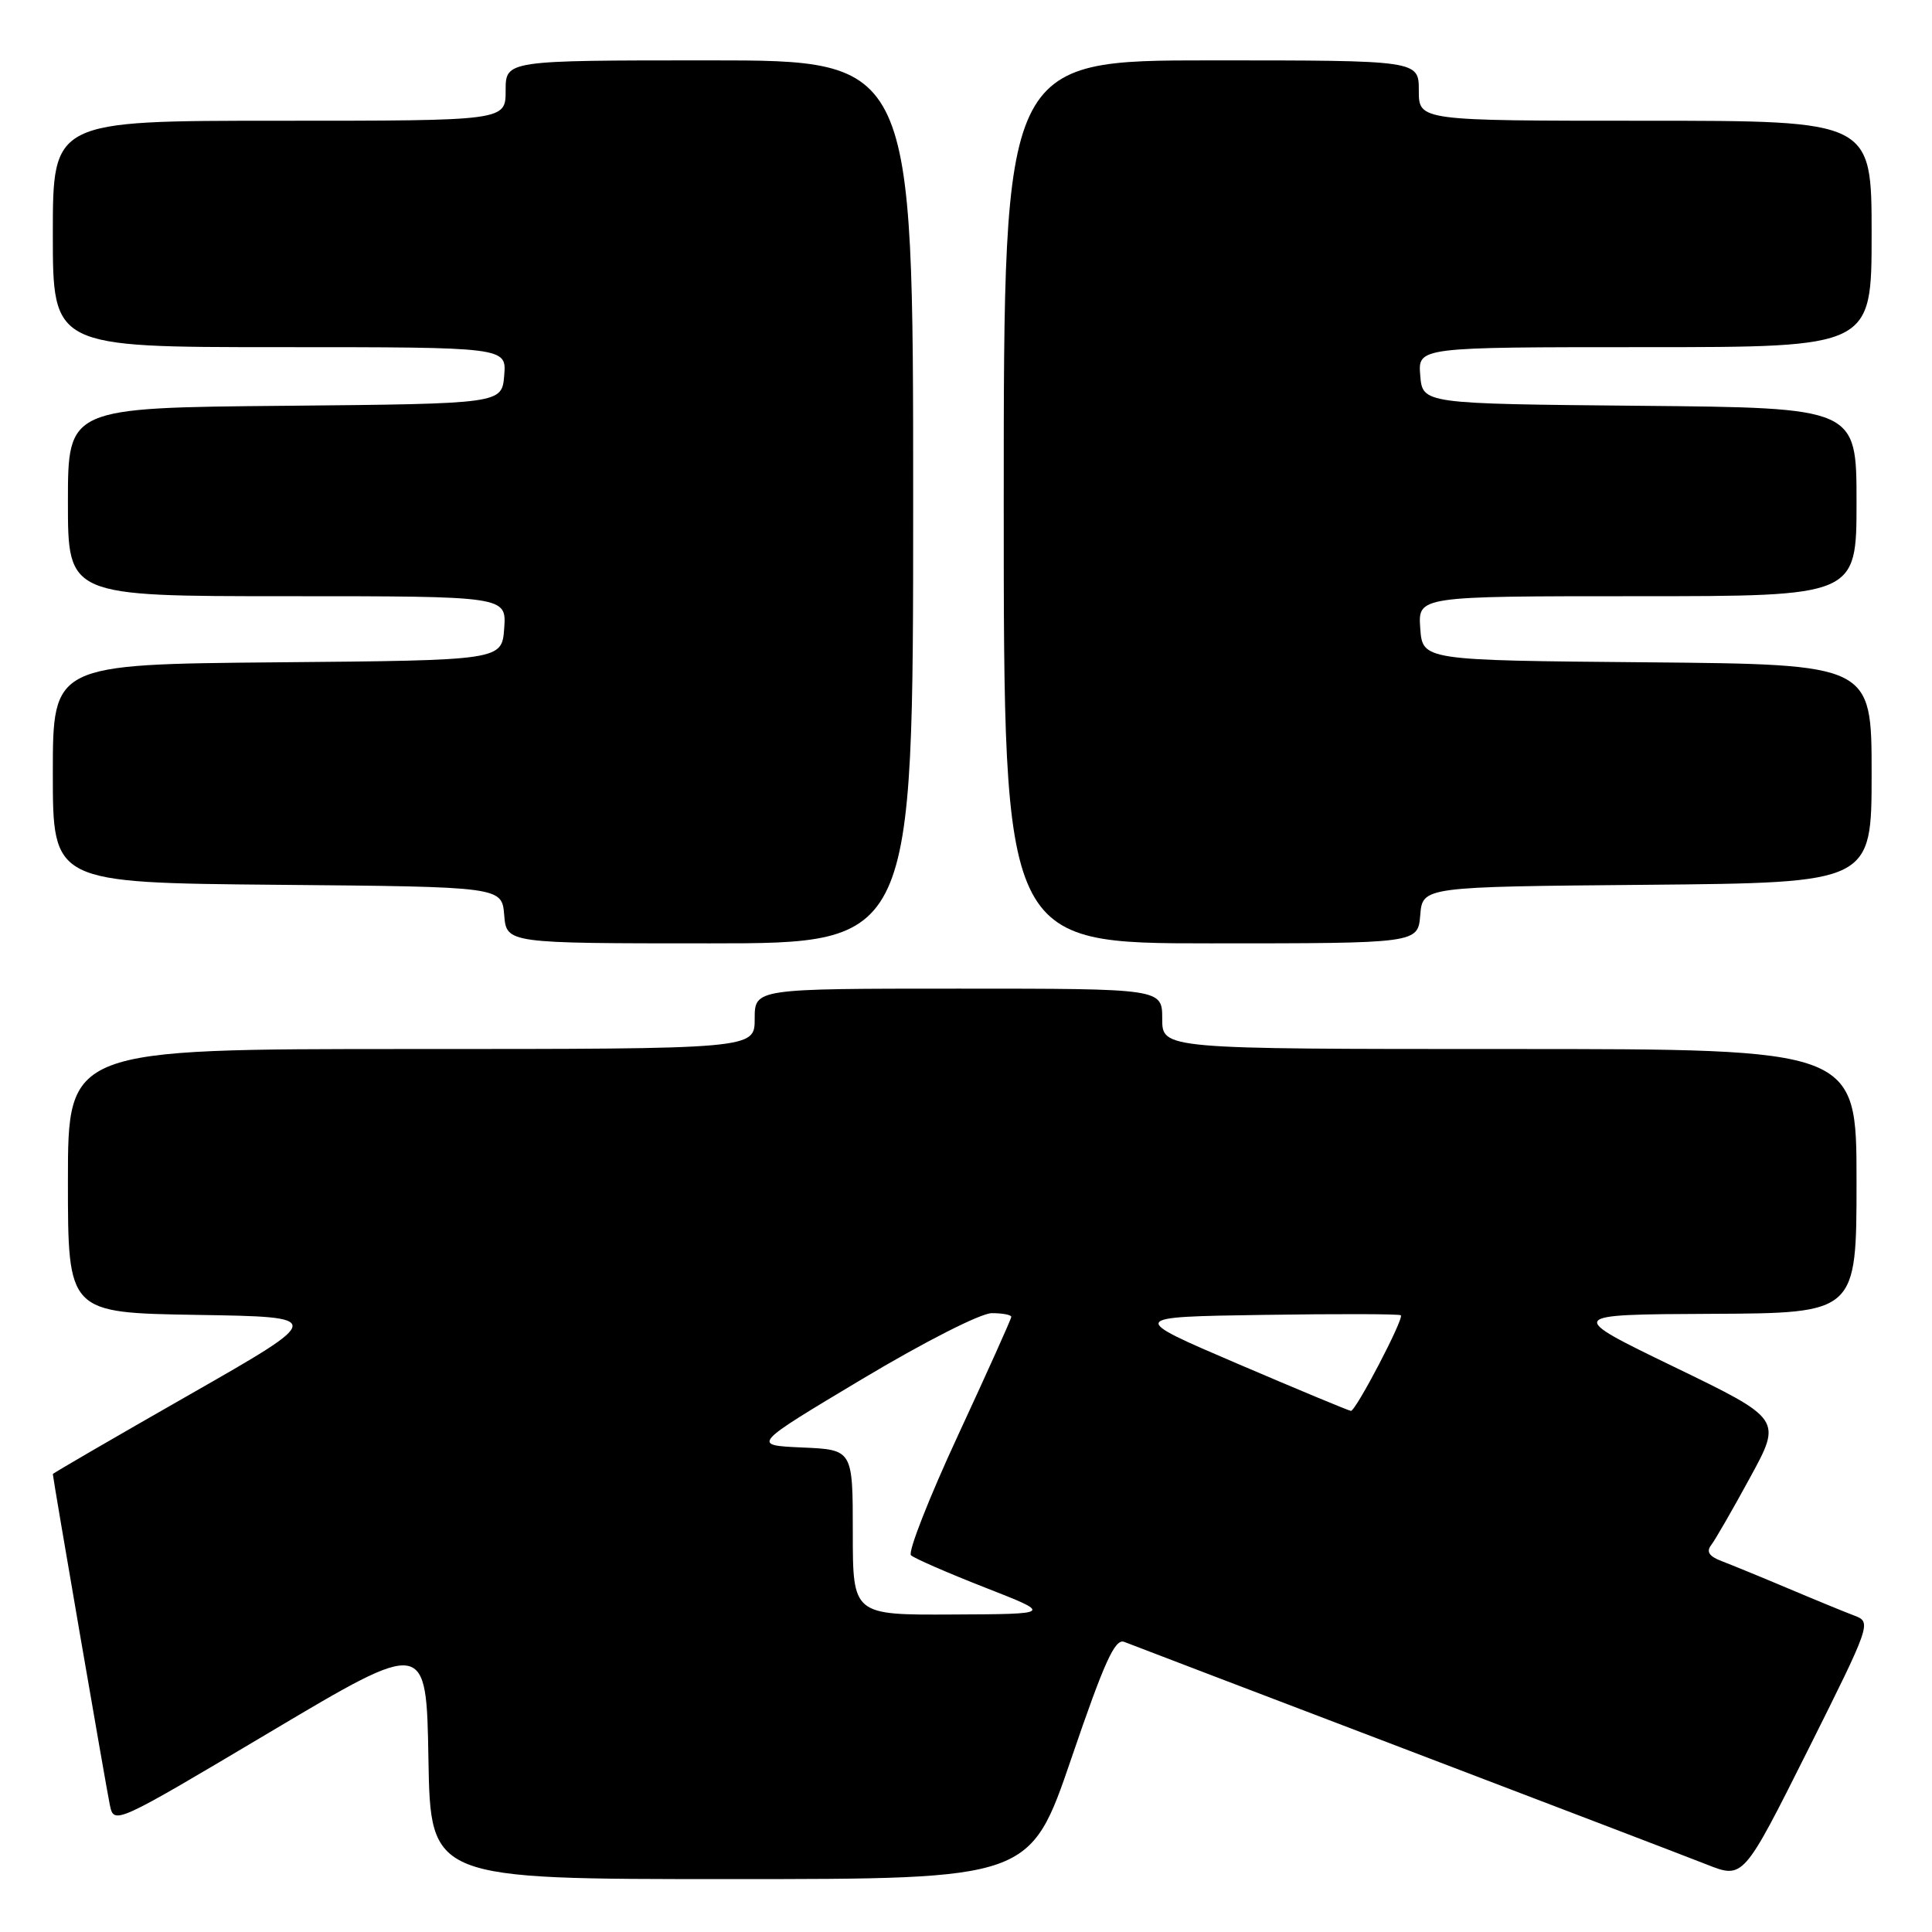 <?xml version="1.0" encoding="UTF-8" standalone="no"?>
<!DOCTYPE svg PUBLIC "-//W3C//DTD SVG 1.1//EN" "http://www.w3.org/Graphics/SVG/1.1/DTD/svg11.dtd" >
<svg xmlns="http://www.w3.org/2000/svg" xmlns:xlink="http://www.w3.org/1999/xlink" version="1.1" viewBox="0 0 256 256">
 <g >
 <path fill="currentColor"
d=" M 141.97 232.97 C 146.33 220.20 147.74 217.07 148.97 217.56 C 149.81 217.89 166.43 224.24 185.91 231.66 C 205.38 239.08 223.49 246.01 226.16 247.06 C 231.00 248.97 231.00 248.97 239.52 231.97 C 247.88 215.26 247.99 214.95 245.77 214.10 C 244.52 213.63 240.57 212.01 237.00 210.50 C 233.43 208.99 229.44 207.36 228.14 206.86 C 226.47 206.23 226.06 205.61 226.74 204.73 C 227.26 204.06 229.59 200.02 231.90 195.77 C 236.12 188.04 236.12 188.04 221.81 181.11 C 207.50 174.18 207.50 174.18 226.75 174.09 C 246.00 174.00 246.00 174.00 246.00 156.50 C 246.00 139.00 246.00 139.00 200.00 139.00 C 154.00 139.00 154.00 139.00 154.00 135.00 C 154.00 131.00 154.00 131.00 127.00 131.00 C 100.00 131.00 100.00 131.00 100.00 135.00 C 100.00 139.00 100.00 139.00 54.50 139.00 C 9.00 139.00 9.00 139.00 9.00 156.48 C 9.00 173.95 9.00 173.95 26.08 174.23 C 43.15 174.50 43.15 174.50 25.08 184.82 C 15.13 190.50 7.00 195.22 7.00 195.32 C 7.01 195.89 14.09 236.95 14.55 239.15 C 15.11 241.79 15.13 241.79 35.81 229.49 C 56.50 217.19 56.50 217.19 56.77 233.10 C 57.05 249.00 57.05 249.00 96.77 248.99 C 136.50 248.99 136.50 248.99 141.97 232.97 Z  M 121.00 66.50 C 121.00 8.00 121.00 8.00 94.00 8.00 C 67.00 8.00 67.00 8.00 67.00 12.00 C 67.00 16.00 67.00 16.00 37.00 16.00 C 7.00 16.00 7.00 16.00 7.00 31.00 C 7.00 46.00 7.00 46.00 37.06 46.00 C 67.12 46.00 67.12 46.00 66.81 49.75 C 66.50 53.50 66.50 53.50 37.75 53.77 C 9.00 54.03 9.00 54.03 9.00 66.52 C 9.00 79.00 9.00 79.00 38.06 79.00 C 67.11 79.00 67.11 79.00 66.81 83.25 C 66.50 87.50 66.50 87.50 36.75 87.76 C 7.00 88.03 7.00 88.03 7.00 102.50 C 7.00 116.97 7.00 116.97 36.75 117.24 C 66.50 117.50 66.50 117.50 66.81 121.25 C 67.12 125.00 67.12 125.00 94.06 125.00 C 121.00 125.00 121.00 125.00 121.00 66.50 Z  M 188.19 121.25 C 188.50 117.50 188.50 117.50 218.25 117.24 C 248.00 116.97 248.00 116.97 248.00 102.50 C 248.00 88.03 248.00 88.03 218.25 87.76 C 188.50 87.50 188.50 87.50 188.19 83.25 C 187.89 79.00 187.89 79.00 216.94 79.00 C 246.00 79.00 246.00 79.00 246.00 66.52 C 246.00 54.03 246.00 54.03 217.25 53.77 C 188.50 53.50 188.50 53.50 188.19 49.75 C 187.88 46.00 187.88 46.00 217.94 46.00 C 248.00 46.00 248.00 46.00 248.00 31.00 C 248.00 16.00 248.00 16.00 218.00 16.00 C 188.00 16.00 188.00 16.00 188.00 12.00 C 188.00 8.00 188.00 8.00 160.50 8.00 C 133.00 8.00 133.00 8.00 133.00 66.50 C 133.00 125.00 133.00 125.00 160.44 125.00 C 187.88 125.00 187.88 125.00 188.19 121.25 Z  M 113.00 203.05 C 113.00 192.09 113.00 192.09 106.29 191.80 C 99.58 191.50 99.58 191.50 114.21 182.75 C 122.50 177.79 129.96 174.00 131.42 174.00 C 132.84 174.00 134.00 174.22 134.00 174.49 C 134.00 174.76 130.83 181.80 126.96 190.15 C 123.09 198.50 120.28 205.66 120.71 206.08 C 121.15 206.49 125.55 208.41 130.50 210.35 C 139.50 213.87 139.50 213.87 126.25 213.93 C 113.00 214.00 113.00 214.00 113.00 203.05 Z  M 164.00 180.71 C 149.50 174.50 149.50 174.50 167.39 174.23 C 177.23 174.08 185.43 174.10 185.62 174.28 C 186.06 174.72 179.64 186.99 179.00 186.95 C 178.72 186.93 171.97 184.12 164.00 180.71 Z "/>
</g>
</svg>